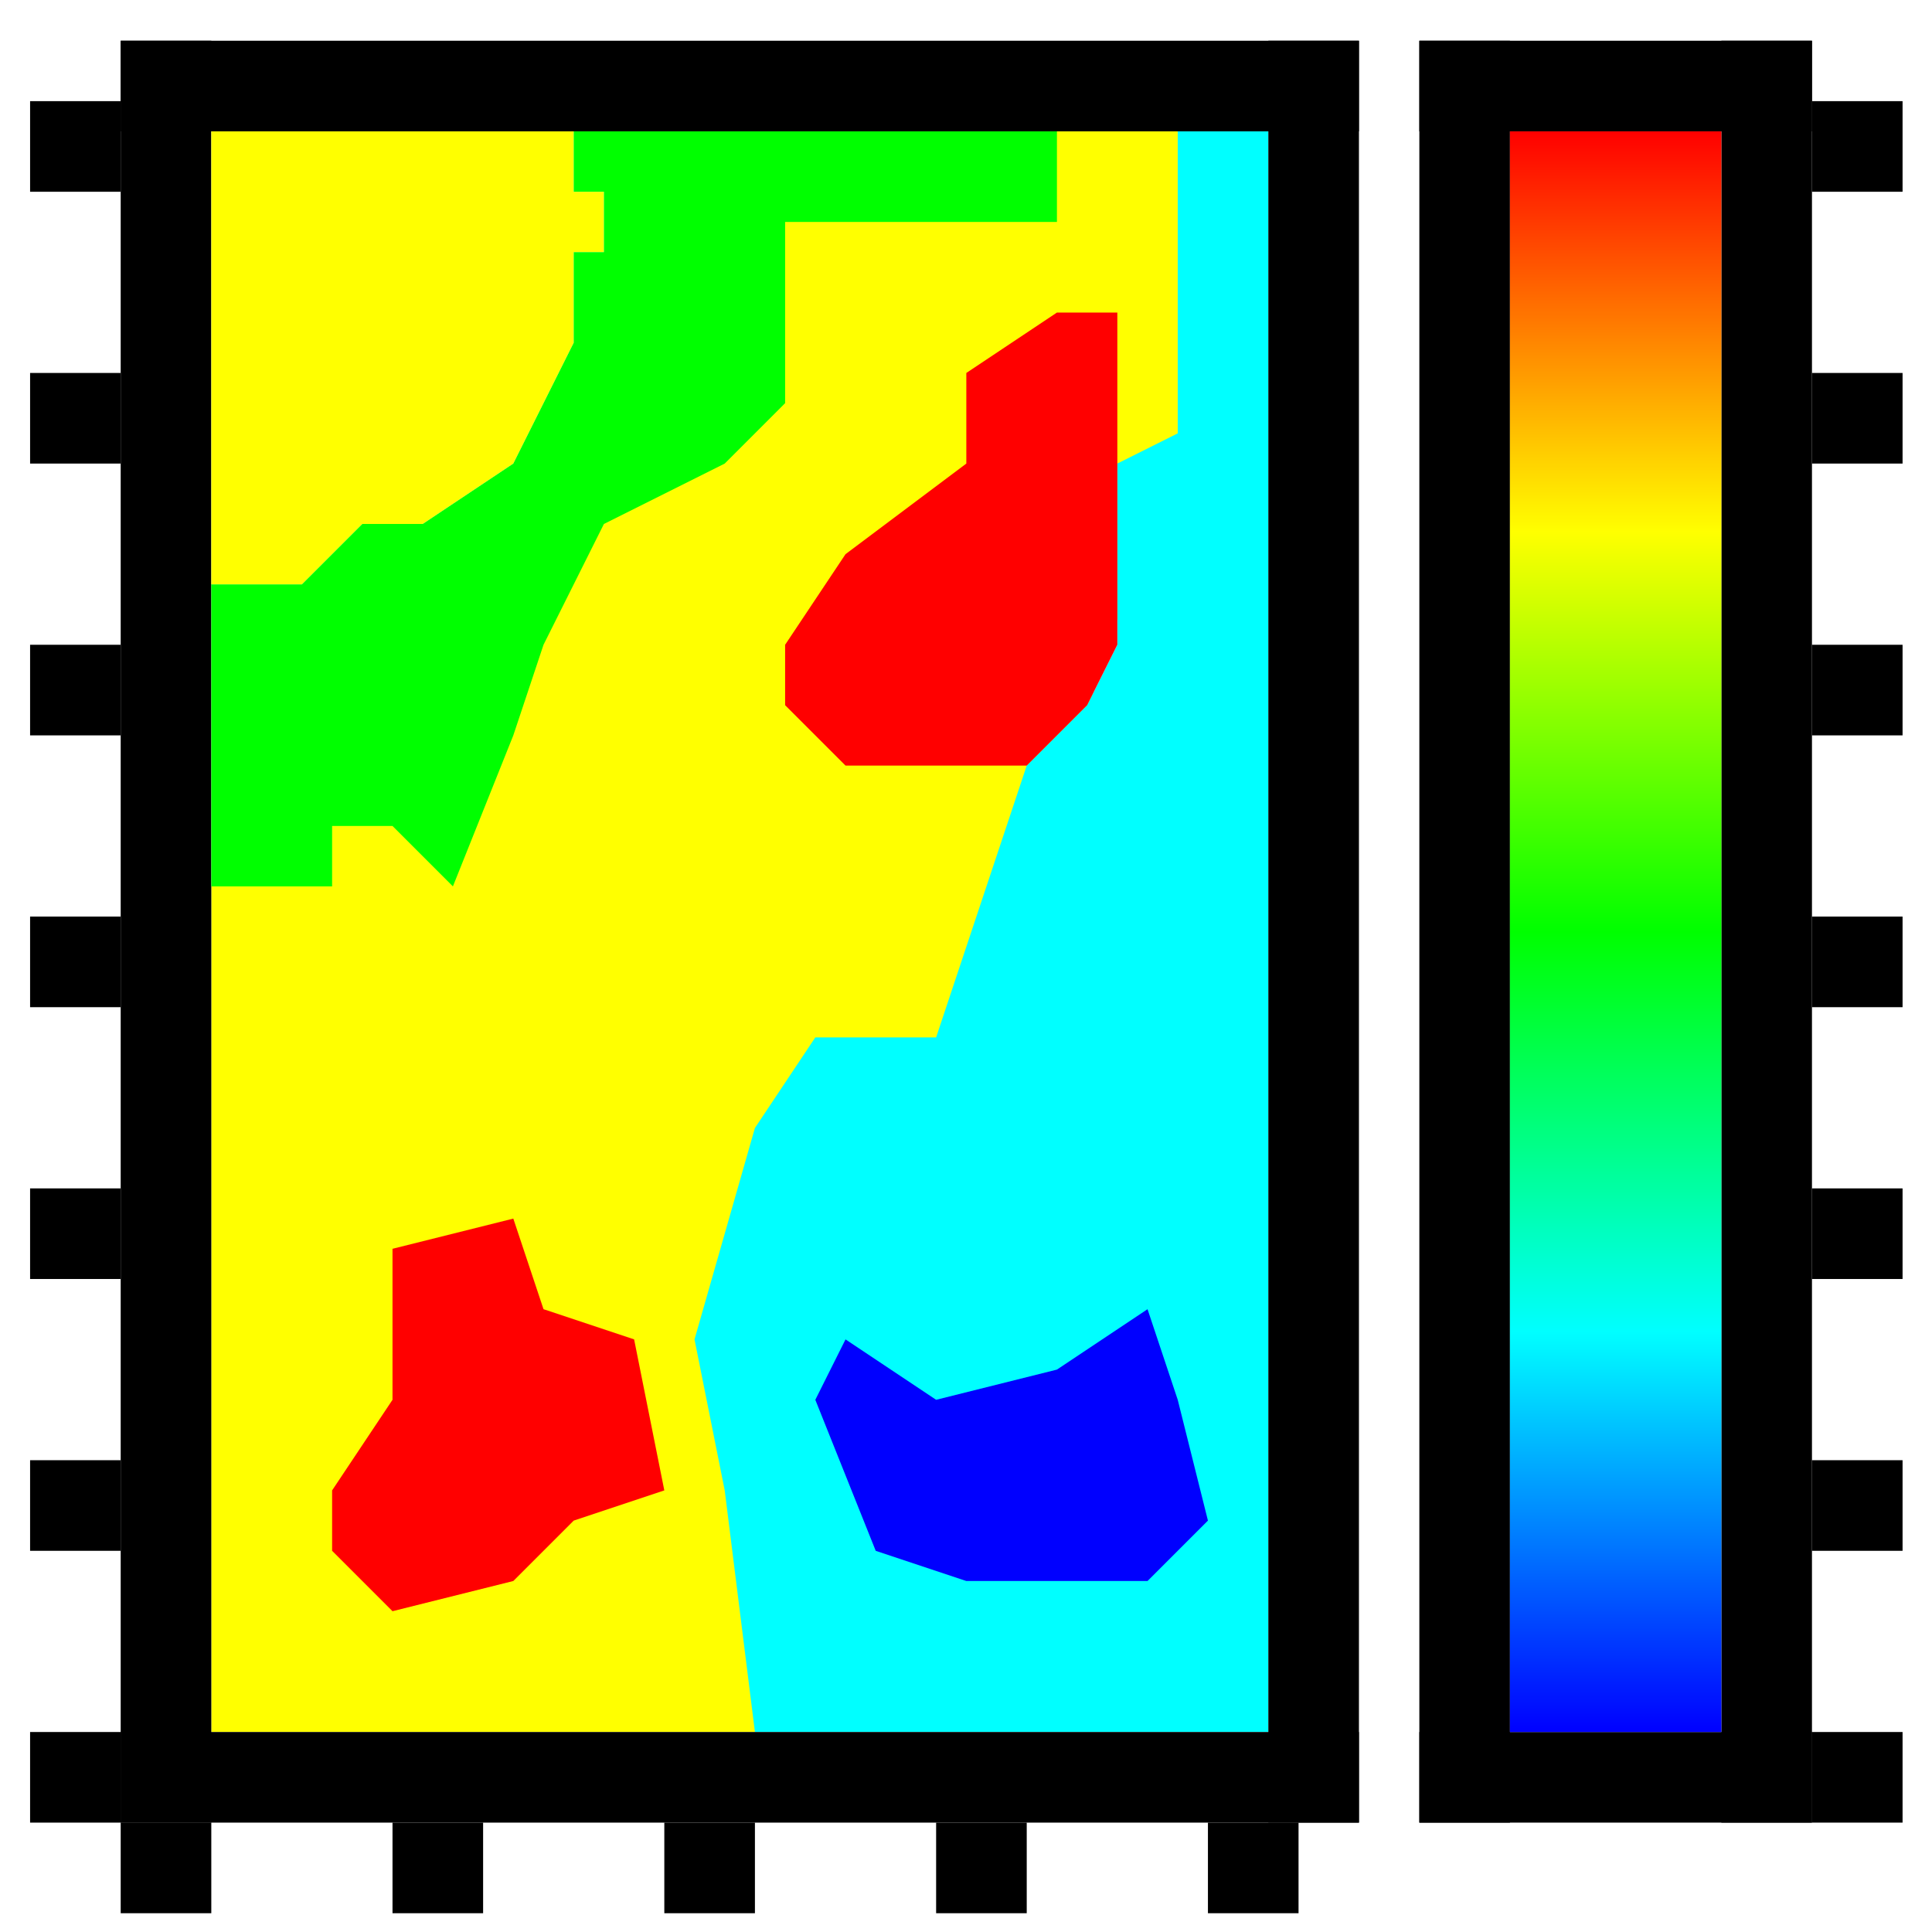 <?xml version="1.0" encoding="UTF-8" standalone="no"?>
<!-- Created with Inkscape (http://www.inkscape.org/) -->

<svg
   xmlns:dc="http://purl.org/dc/elements/1.1/"
   xmlns:cc="http://creativecommons.org/ns#"
   xmlns:rdf="http://www.w3.org/1999/02/22-rdf-syntax-ns#"
   xmlns:svg="http://www.w3.org/2000/svg"
   xmlns="http://www.w3.org/2000/svg"
   xmlns:xlink="http://www.w3.org/1999/xlink"
   xmlns:sodipodi="http://sodipodi.sourceforge.net/DTD/sodipodi-0.dtd"
   xmlns:inkscape="http://www.inkscape.org/namespaces/inkscape"
   width="64"
   height="64"
   id="svg2"
   version="1.1"
   inkscape:version="0.48.5 r10040"
   sodipodi:docname="colorbar.svg"
   inkscape:export-filename="D:\itom\sources\designerplugins\icons\colorbar.png"
   inkscape:export-xdpi="90"
   inkscape:export-ydpi="90">
  <defs
     id="defs4">
    <linearGradient
       id="linearGradient4134">
      <stop
         id="stop4146"
         offset="0"
         style="stop-color:#0000ff;stop-opacity:1;" />
      <stop
         style="stop-color:#00ffff;stop-opacity:1;"
         offset="0.25"
         id="stop4152" />
      <stop
         style="stop-color:#00ff00;stop-opacity:1;"
         offset="0.5"
         id="stop4148" />
      <stop
         id="stop4150"
         offset="0.75"
         style="stop-color:#ffff00;stop-opacity:1;" />
      <stop
         id="stop4142"
         offset="1"
         style="stop-color:#ff0000;stop-opacity:1;" />
    </linearGradient>
    <linearGradient
       id="linearGradient4126">
      <stop
         id="stop4128"
         offset="0"
         style="stop-color:#ffffff;stop-opacity:1;" />
      <stop
         id="stop4130"
         offset="1"
         style="stop-color:#ffffff;stop-opacity:0;" />
    </linearGradient>
    <linearGradient
       id="linearGradient4532">
      <stop
         style="stop-color:#fffd74;stop-opacity:1;"
         offset="0"
         id="stop4534" />
      <stop
         style="stop-color:#967933;stop-opacity:1;"
         offset="1"
         id="stop4536" />
    </linearGradient>
    <inkscape:perspective
       sodipodi:type="inkscape:persp3d"
       inkscape:vp_x="-19.395091 : -9.3774503 : 1"
       inkscape:vp_y="0 : 2665.4609 : 0"
       inkscape:vp_z="234.18527 : -9.3774503 : 1"
       inkscape:persp3d-origin="107.39509 : -37.809034 : 1"
       id="perspective8158" />
    <marker
       inkscape:stockid="Arrow1Send"
       orient="auto"
       refY="0.0"
       refX="0.0"
       id="Arrow1Send"
       style="overflow:visible;">
      <path
         id="path3801"
         d="M 0.0,0.0 L 5.0,-5.0 L -12.5,0.0 L 5.0,5.0 L 0.0,0.0 z "
         style="fill-rule:evenodd;stroke:#000000;stroke-width:1.0pt;"
         transform="scale(0.2) rotate(180) translate(6,0)" />
    </marker>
    <marker
       inkscape:stockid="Arrow2Send"
       orient="auto"
       refY="0.0"
       refX="0.0"
       id="Arrow2Send"
       style="overflow:visible;">
      <path
         id="path3819"
         style="fill-rule:evenodd;stroke-width:0.625;stroke-linejoin:round;"
         d="M 8.719,4.034 L -2.207,0.016 L 8.719,-4.002 C 6.973,-1.63 6.983,1.616 8.719,4.034 z "
         transform="scale(0.3) rotate(180) translate(-2.3,0)" />
    </marker>
    <marker
       inkscape:stockid="TriangleOutL"
       orient="auto"
       refY="0.0"
       refX="0.0"
       id="TriangleOutL"
       style="overflow:visible">
      <path
         id="path3928"
         d="M 5.77,0.0 L -2.88,5.0 L -2.88,-5.0 L 5.77,0.0 z "
         style="fill-rule:evenodd;stroke:#000000;stroke-width:1.0pt"
         transform="scale(0.8)" />
    </marker>
    <marker
       inkscape:stockid="Arrow1Lend"
       orient="auto"
       refY="0.0"
       refX="0.0"
       id="Arrow1Lend"
       style="overflow:visible;">
      <path
         id="path3789"
         d="M 0.0,0.0 L 5.0,-5.0 L -12.5,0.0 L 5.0,5.0 L 0.0,0.0 z "
         style="fill-rule:evenodd;stroke:#000000;stroke-width:1.0pt;"
         transform="scale(0.8) rotate(180) translate(12.5,0)" />
    </marker>
    <marker
       inkscape:stockid="Arrow1Lstart"
       orient="auto"
       refY="0.0"
       refX="0.0"
       id="Arrow1Lstart"
       style="overflow:visible">
      <path
         id="path3786"
         d="M 0.0,0.0 L 5.0,-5.0 L -12.5,0.0 L 5.0,5.0 L 0.0,0.0 z "
         style="fill-rule:evenodd;stroke:#000000;stroke-width:1.0pt"
         transform="scale(0.8) translate(12.5,0)" />
    </marker>
    <marker
       inkscape:stockid="Arrow2Mend"
       orient="auto"
       refY="0.0"
       refX="0.0"
       id="Arrow2Mend"
       style="overflow:visible;">
      <path
         id="path3813"
         style="fill-rule:evenodd;stroke-width:0.625;stroke-linejoin:round;"
         d="M 8.719,4.034 L -2.207,0.016 L 8.719,-4.002 C 6.973,-1.63 6.983,1.616 8.719,4.034 z "
         transform="scale(0.6) rotate(180) translate(0,0)" />
    </marker>
    <marker
       inkscape:stockid="Arrow2Mstart"
       orient="auto"
       refY="0.0"
       refX="0.0"
       id="Arrow2Mstart"
       style="overflow:visible">
      <path
         id="path3810"
         style="fill-rule:evenodd;stroke-width:0.625;stroke-linejoin:round"
         d="M 8.719,4.034 L -2.207,0.016 L 8.719,-4.002 C 6.973,-1.63 6.983,1.616 8.719,4.034 z "
         transform="scale(0.6) translate(0,0)" />
    </marker>
    <marker
       inkscape:stockid="Arrow1Mend"
       orient="auto"
       refY="0.0"
       refX="0.0"
       id="Arrow1Mend"
       style="overflow:visible;">
      <path
         id="path3795"
         d="M 0.0,0.0 L 5.0,-5.0 L -12.5,0.0 L 5.0,5.0 L 0.0,0.0 z "
         style="fill-rule:evenodd;stroke:#000000;stroke-width:1.0pt;"
         transform="scale(0.4) rotate(180) translate(10,0)" />
    </marker>
    <inkscape:perspective
       sodipodi:type="inkscape:persp3d"
       inkscape:vp_x="-12.980704 : -27.554201 : 1"
       inkscape:vp_y="0 : 3379.8055 : 0"
       inkscape:vp_z="308.5593 : -27.554201 : 1"
       inkscape:persp3d-origin="147.7893 : -63.605466 : 1"
       id="perspective8158-1" />
    <inkscape:perspective
       sodipodi:type="inkscape:persp3d"
       inkscape:vp_x="-0.076560649 : -56.326387 : 0"
       inkscape:vp_y="-1488.4934 : -1052.1556 : 0"
       inkscape:vp_z="-77.761093 : 54.874181 : 0"
       inkscape:persp3d-origin="59.921347 : 13.135735 : 1"
       id="perspective8158-2" />
    <inkscape:perspective
       sodipodi:type="inkscape:persp3d"
       inkscape:vp_x="5.0512733 : -14.746229 : 1"
       inkscape:vp_y="-1191.3509 : 1716.1611 : 0"
       inkscape:vp_z="175.89647 : 90.219451 : 1"
       inkscape:persp3d-origin="103.18161 : 19.430871 : 1"
       id="perspective8158-2-5" />
    <inkscape:perspective
       sodipodi:type="inkscape:persp3d"
       inkscape:vp_x="29.265366 : -26.330373 : 1"
       inkscape:vp_y="-965.29149 : 1702.6584 : 0"
       inkscape:vp_z="167.6926 : 77.809442 : 1"
       inkscape:persp3d-origin="108.77542 : 7.577824 : 1"
       id="perspective8158-2-2" />
    <inkscape:perspective
       sodipodi:type="inkscape:persp3d"
       inkscape:vp_x="-0.10857465 : -68.937847 : 0"
       inkscape:vp_y="-2110.9103 : -1287.7329 : 0"
       inkscape:vp_z="-110.27707 : 67.160492 : 0"
       inkscape:persp3d-origin="121.94745 : 18.376731 : 1"
       id="perspective8158-2-8" />
    <inkscape:perspective
       sodipodi:type="inkscape:persp3d"
       inkscape:vp_x="-0.097078934 : -71.421882 : 0"
       inkscape:vp_y="-1887.4102 : -1334.1337 : 0"
       inkscape:vp_z="-98.601098 : 69.580484 : 0"
       inkscape:persp3d-origin="94.749864 : 15.445311 : 1"
       id="perspective8158-2-1" />
    <inkscape:perspective
       sodipodi:type="inkscape:persp3d"
       inkscape:vp_x="-0.097078934 : -71.421882 : 0"
       inkscape:vp_y="-1887.4102 : -1334.1337 : 0"
       inkscape:vp_z="-98.601098 : 69.580484 : 0"
       inkscape:persp3d-origin="94.282668 : 15.849811 : 1"
       id="perspective8158-2-87" />
    <inkscape:perspective
       sodipodi:type="inkscape:persp3d"
       inkscape:vp_x="-0.071921536 : -52.913348 : 0"
       inkscape:vp_y="-1398.2997 : -988.40131 : 0"
       inkscape:vp_z="-73.049241 : 51.549136 : 0"
       inkscape:persp3d-origin="101.48375 : 16.055818 : 1"
       id="perspective8158-2-9" />
    <inkscape:perspective
       sodipodi:type="inkscape:persp3d"
       inkscape:vp_x="-0.097078934 : -71.421882 : 0"
       inkscape:vp_y="-1887.4102 : -1334.1337 : 0"
       inkscape:vp_z="-98.601098 : 69.580484 : 0"
       inkscape:persp3d-origin="84.282668 : 24.849811 : 1"
       id="perspective8158-2-0" />
    <inkscape:perspective
       sodipodi:type="inkscape:persp3d"
       inkscape:vp_x="-0.076446942 : -56.382953 : 0"
       inkscape:vp_y="-1486.2827 : -1053.2123 : 0"
       inkscape:vp_z="-77.645602 : 54.929288 : 0"
       inkscape:persp3d-origin="65.321025 : 32.039908 : 1"
       id="perspective8158-2-9-0" />
    <inkscape:perspective
       sodipodi:type="inkscape:persp3d"
       inkscape:vp_x="-0.097542245 : -71.762744 : 0"
       inkscape:vp_y="-1896.4179 : -1340.5009 : 0"
       inkscape:vp_z="-99.071674 : 69.912558 : 0"
       inkscape:persp3d-origin="137.61257 : 12.981627 : 1"
       id="perspective8158-2-9-4" />
    <inkscape:perspective
       sodipodi:type="inkscape:persp3d"
       inkscape:vp_x="-0.097542245 : -71.762744 : 0"
       inkscape:vp_y="-1896.4179 : -1340.5009 : 0"
       inkscape:vp_z="-99.071674 : 69.912558 : 0"
       inkscape:persp3d-origin="137.47775 : 17.804181 : 1"
       id="perspective8158-2-9-49" />
    <inkscape:perspective
       sodipodi:type="inkscape:persp3d"
       inkscape:vp_x="-0.071921537 : -52.913349 : 0"
       inkscape:vp_y="-1398.2997 : -988.40133 : 0"
       inkscape:vp_z="-73.049241 : 51.549136 : 0"
       inkscape:persp3d-origin="109.77079 : 35.401068 : 1"
       id="perspective8158-2-9-1" />
    <inkscape:perspective
       sodipodi:type="inkscape:persp3d"
       inkscape:vp_x="-0.071921537 : -52.913349 : 0"
       inkscape:vp_y="-1398.2997 : -988.40133 : 0"
       inkscape:vp_z="-73.049241 : 51.549136 : 0"
       inkscape:persp3d-origin="128.77079 : 21.401068 : 1"
       id="perspective8158-2-9-6" />
    <linearGradient
       inkscape:collect="always"
       xlink:href="#linearGradient4495"
       id="linearGradient4461"
       x1="113.097"
       y1="922.788"
       x2="138.589"
       y2="862.431"
       gradientUnits="userSpaceOnUse" />
    <linearGradient
       inkscape:collect="always"
       id="linearGradient4495">
      <stop
         style="stop-color:#cd00a0;stop-opacity:1"
         offset="0"
         id="stop4449" />
      <stop
         id="stop4451"
         offset="0.505"
         style="stop-color:#ffe1f8;stop-opacity:1" />
      <stop
         style="stop-color:#cd00a0;stop-opacity:1"
         offset="1"
         id="stop4453" />
    </linearGradient>
    <filter
       style="color-interpolation-filters:sRGB;"
       inkscape:label="Drop Shadow"
       id="filter4086"
       x="0"
       y="0"
       height="1"
       width="10">
      <feFlood
         flood-opacity="0"
         flood-color="rgb(0,0,0)"
         result="flood"
         id="feFlood4088" />
      <feComposite
         in="flood"
         in2="SourceGraphic"
         operator="in"
         result="composite1"
         id="feComposite4090" />
      <feGaussianBlur
         in="composite"
         stdDeviation="2"
         result="blur"
         id="feGaussianBlur4092" />
      <feOffset
         dx="2"
         dy="2"
         result="offset"
         id="feOffset4094" />
      <feComposite
         in="SourceGraphic"
         in2="offset"
         operator="over"
         result="composite2"
         id="feComposite4096" />
    </filter>
    <filter
       color-interpolation-filters="sRGB"
       inkscape:label="Drop Shadow"
       id="filter4086-0"
       x="0"
       y="0"
       height="1"
       width="10">
      <feFlood
         flood-opacity="0"
         flood-color="rgb(0,0,0)"
         result="flood"
         id="feFlood4088-9" />
      <feComposite
         in="flood"
         in2="SourceGraphic"
         operator="in"
         result="composite1"
         id="feComposite4090-4" />
      <feGaussianBlur
         stdDeviation="2"
         result="blur"
         id="feGaussianBlur4092-8" />
      <feOffset
         dx="2"
         dy="2"
         result="offset"
         id="feOffset4094-8" />
      <feComposite
         in="SourceGraphic"
         in2="offset"
         operator="over"
         result="composite2"
         id="feComposite4096-2" />
    </filter>
    <filter
       color-interpolation-filters="sRGB"
       inkscape:label="Drop Shadow"
       id="filter3930"
       x="0"
       y="0"
       height="1"
       width="10">
      <feFlood
         flood-opacity="0"
         flood-color="rgb(0,0,0)"
         result="flood"
         id="feFlood3932" />
      <feComposite
         in="flood"
         in2="SourceGraphic"
         operator="in"
         result="composite1"
         id="feComposite3934" />
      <feGaussianBlur
         stdDeviation="2"
         result="blur"
         id="feGaussianBlur3936" />
      <feOffset
         dx="2"
         dy="2"
         result="offset"
         id="feOffset3938" />
      <feComposite
         in="SourceGraphic"
         in2="offset"
         operator="over"
         result="composite2"
         id="feComposite3940" />
    </filter>
    <filter
       color-interpolation-filters="sRGB"
       inkscape:label="Drop Shadow"
       id="filter3942"
       x="0"
       y="0"
       height="1"
       width="10">
      <feFlood
         flood-opacity="0"
         flood-color="rgb(0,0,0)"
         result="flood"
         id="feFlood3944" />
      <feComposite
         in="flood"
         in2="SourceGraphic"
         operator="in"
         result="composite1"
         id="feComposite3946" />
      <feGaussianBlur
         stdDeviation="2"
         result="blur"
         id="feGaussianBlur3948" />
      <feOffset
         dx="2"
         dy="2"
         result="offset"
         id="feOffset3950" />
      <feComposite
         in="SourceGraphic"
         in2="offset"
         operator="over"
         result="composite2"
         id="feComposite3952" />
    </filter>
    <filter
       color-interpolation-filters="sRGB"
       inkscape:label="Drop Shadow"
       id="filter4086-5"
       x="0"
       y="0"
       height="1"
       width="10">
      <feFlood
         flood-opacity="0"
         flood-color="rgb(0,0,0)"
         result="flood"
         id="feFlood4088-2" />
      <feComposite
         in="flood"
         in2="SourceGraphic"
         operator="in"
         result="composite1"
         id="feComposite4090-7" />
      <feGaussianBlur
         stdDeviation="2"
         result="blur"
         id="feGaussianBlur4092-6" />
      <feOffset
         dx="2"
         dy="2"
         result="offset"
         id="feOffset4094-1" />
      <feComposite
         in="SourceGraphic"
         in2="offset"
         operator="over"
         result="composite2"
         id="feComposite4096-4" />
    </filter>
    <filter
       color-interpolation-filters="sRGB"
       inkscape:label="Drop Shadow"
       id="filter3930-2"
       x="0"
       y="0"
       height="1"
       width="10">
      <feFlood
         flood-opacity="0"
         flood-color="rgb(0,0,0)"
         result="flood"
         id="feFlood3932-3" />
      <feComposite
         in="flood"
         in2="SourceGraphic"
         operator="in"
         result="composite1"
         id="feComposite3934-2" />
      <feGaussianBlur
         stdDeviation="2"
         result="blur"
         id="feGaussianBlur3936-2" />
      <feOffset
         dx="2"
         dy="2"
         result="offset"
         id="feOffset3938-1" />
      <feComposite
         in="SourceGraphic"
         in2="offset"
         operator="over"
         result="composite2"
         id="feComposite3940-6" />
    </filter>
    <filter
       color-interpolation-filters="sRGB"
       inkscape:label="Drop Shadow"
       id="filter3942-8"
       x="0"
       y="0"
       height="1"
       width="10">
      <feFlood
         flood-opacity="0"
         flood-color="rgb(0,0,0)"
         result="flood"
         id="feFlood3944-5" />
      <feComposite
         in="flood"
         in2="SourceGraphic"
         operator="in"
         result="composite1"
         id="feComposite3946-7" />
      <feGaussianBlur
         stdDeviation="2"
         result="blur"
         id="feGaussianBlur3948-6" />
      <feOffset
         dx="2"
         dy="2"
         result="offset"
         id="feOffset3950-1" />
      <feComposite
         in="SourceGraphic"
         in2="offset"
         operator="over"
         result="composite2"
         id="feComposite3952-8" />
    </filter>
    <linearGradient
       inkscape:collect="always"
       xlink:href="#linearGradient4134"
       id="linearGradient4140"
       x1="14"
       y1="44"
       x2="67"
       y2="44"
       gradientUnits="userSpaceOnUse"
       gradientTransform="matrix(1.268,0,0,1.268,-1047.074,26.957)" />
  </defs>
  <sodipodi:namedview
     id="base"
     pagecolor="#ffffff"
     bordercolor="#666666"
     borderopacity="1.0"
     inkscape:pageopacity="0.0"
     inkscape:pageshadow="2"
     inkscape:zoom="10.24"
     inkscape:cx="40.821378"
     inkscape:cy="25.750649"
     inkscape:document-units="px"
     inkscape:current-layer="g4262"
     showgrid="true"
     inkscape:window-width="1920"
     inkscape:window-height="1148"
     inkscape:window-x="-8"
     inkscape:window-y="-8"
     inkscape:window-maximized="1"
     showguides="true"
     inkscape:guide-bbox="true"
     inkscape:snap-global="true">
    <inkscape:grid
       type="xygrid"
       id="grid2996"
       empspacing="5"
       visible="true"
       enabled="true"
       snapvisiblegridlinesonly="true" />
  </sodipodi:namedview>
  <g
     inkscape:label="Ebene 1"
     inkscape:groupmode="layer"
     id="layer1"
     transform="translate(0,-988.362)">
    <g
       id="g6386">
      <g
         id="g8207"
         transform="matrix(0.789,0,0,0.789,6.74,215.594)"
         style="stroke-width:6.34;stroke-miterlimit:1;stroke-dasharray:none">
        <g
           id="g4063"
           style="filter:url(#filter4086)"
           transform="matrix(0.975,0,0,1,-0.176,0)" />
        <g
           id="g4262"
           transform="translate(-24.092,22.824)">
          <path
             style="fill:#ffff00;stroke:none;stroke-width:1px;stroke-linecap:butt;stroke-linejoin:miter;stroke-opacity:1;fill-opacity:1"
             d="M 7,29 26,4 39,4 39,14 25,57 7,57 z"
             id="path4212"
             inkscape:connector-curvature="0"
             transform="matrix(1.268,0,0,1.268,15.545,957.046)" />
          <path
             style="fill:#00ffff;stroke:none;stroke-width:1px;stroke-linecap:butt;stroke-linejoin:miter;stroke-opacity:1;fill-opacity:1"
             d="m 42,57 0,-53 -3,0 0,10 -2,1 0,6 -1,2 -2,2 -3,9 -4,0 -2,3 -2,7 1,5 1,8 z"
             id="path4210"
             inkscape:connector-curvature="0"
             transform="matrix(1.268,0,0,1.268,15.545,957.046)" />
          <rect
             ry="0"
             y="958.314"
             x="20.617"
             height="74.812"
             width="3.804"
             id="rect4086"
             style="fill:#000000;fill-opacity:1;stroke:none" />
          <rect
             transform="matrix(0,-1,1,0,0,0)"
             y="20.617"
             x="-1033.126"
             height="51.988"
             width="3.804"
             id="rect4086-1"
             style="fill:#000000;fill-opacity:1;stroke:none" />
          <rect
             y="1033.126"
             x="20.617"
             height="3.804"
             width="3.804"
             id="rect4106"
             style="fill:#000000;fill-opacity:1;stroke:none" />
          <rect
             y="1033.126"
             x="32.029"
             height="3.804"
             width="3.804"
             id="rect4106-2"
             style="fill:#000000;fill-opacity:1;stroke:none" />
          <rect
             y="1033.126"
             x="43.441"
             height="3.804"
             width="3.804"
             id="rect4106-3"
             style="fill:#000000;fill-opacity:1;stroke:none" />
          <rect
             y="1033.126"
             x="54.853"
             height="3.804"
             width="3.804"
             id="rect4106-34"
             style="fill:#000000;fill-opacity:1;stroke:none" />
          <rect
             y="1033.126"
             x="66.265"
             height="3.804"
             width="3.804"
             id="rect4106-1"
             style="fill:#000000;fill-opacity:1;stroke:none" />
          <rect
             transform="scale(-1,-1)"
             y="-1033.126"
             x="-20.617"
             height="3.804"
             width="3.804"
             id="rect4106-13"
             style="fill:#000000;fill-opacity:1;stroke:none" />
          <rect
             transform="scale(-1,-1)"
             y="-1021.714"
             x="-20.617"
             height="3.804"
             width="3.804"
             id="rect4106-2-8"
             style="fill:#000000;fill-opacity:1;stroke:none" />
          <rect
             transform="scale(-1,-1)"
             y="-1010.302"
             x="-20.617"
             height="3.804"
             width="3.804"
             id="rect4106-3-7"
             style="fill:#000000;fill-opacity:1;stroke:none" />
          <rect
             transform="scale(-1,-1)"
             y="-998.89"
             x="-20.617"
             height="3.804"
             width="3.804"
             id="rect4106-34-4"
             style="fill:#000000;fill-opacity:1;stroke:none" />
          <rect
             transform="scale(-1,-1)"
             y="-987.478"
             x="-20.617"
             height="3.804"
             width="3.804"
             id="rect4106-1-2"
             style="fill:#000000;fill-opacity:1;stroke:none" />
          <rect
             y="972.262"
             x="16.813"
             height="3.804"
             width="3.804"
             id="rect4106-1-4"
             style="fill:#000000;fill-opacity:1;stroke:none" />
          <rect
             y="960.85"
             x="16.813"
             height="3.804"
             width="3.804"
             id="rect4106-1-0"
             style="fill:#000000;fill-opacity:1;stroke:none" />
          <rect
             transform="matrix(0,-1,1,0,0,0)"
             y="20.617"
             x="-962.118"
             height="51.988"
             width="3.804"
             id="rect4086-1-9"
             style="fill:#000000;fill-opacity:1;stroke:none" />
          <rect
             ry="0"
             y="958.314"
             x="68.801"
             height="74.812"
             width="3.804"
             id="rect4086-4"
             style="fill:#000000;fill-opacity:1;stroke:none" />
          <g
             id="g4154">
            <rect
               style="fill:#000000;fill-opacity:1;stroke:none"
               id="rect4086-4-8"
               width="3.804"
               height="74.812"
               x="75.141"
               y="958.314"
               ry="0" />
            <rect
               style="fill:#000000;fill-opacity:1;stroke:none"
               id="rect4086-4-82"
               width="3.804"
               height="74.812"
               x="87.821"
               y="958.314"
               ry="0" />
            <rect
               style="fill:#000000;fill-opacity:1;stroke:none"
               id="rect4106-1-45"
               width="3.804"
               height="3.804"
               x="91.625"
               y="1029.322" />
            <rect
               style="fill:#000000;fill-opacity:1;stroke:none"
               id="rect4106-1-5"
               width="3.804"
               height="3.804"
               x="91.625"
               y="1017.91" />
            <rect
               style="fill:#000000;fill-opacity:1;stroke:none"
               id="rect4106-1-1"
               width="3.804"
               height="3.804"
               x="91.625"
               y="1006.498" />
            <rect
               style="fill:#000000;fill-opacity:1;stroke:none"
               id="rect4106-1-7"
               width="3.804"
               height="3.804"
               x="91.625"
               y="995.086" />
            <rect
               style="fill:#000000;fill-opacity:1;stroke:none"
               id="rect4106-1-5-1"
               width="3.804"
               height="3.804"
               x="91.625"
               y="983.674" />
            <rect
               style="fill:#000000;fill-opacity:1;stroke:none"
               id="rect4106-1-1-1"
               width="3.804"
               height="3.804"
               x="91.625"
               y="972.262" />
            <rect
               style="fill:#000000;fill-opacity:1;stroke:none"
               id="rect4106-1-7-5"
               width="3.804"
               height="3.804"
               x="91.625"
               y="960.85" />
            <rect
               transform="matrix(0,-1,1,0,0,0)"
               style="fill:#000000;fill-opacity:1;stroke:none"
               id="rect4086-4-8-2"
               width="3.804"
               height="16.484"
               x="-1033.126"
               y="75.141"
               ry="0" />
            <rect
               transform="matrix(0,-1,1,0,0,0)"
               style="fill:#000000;fill-opacity:1;stroke:none"
               id="rect4086-4-8-2-7"
               width="3.804"
               height="16.484"
               x="-962.118"
               y="75.141"
               ry="0" />
            <rect
               transform="matrix(0,-1,1,0,0,0)"
               y="78.945"
               x="-1029.322"
               height="8.876"
               width="67.204"
               id="rect4132"
               style="fill:url(#linearGradient4140);fill-opacity:1;stroke:none" />
          </g>
          <path
             style="fill:#ffff00;stroke:none;stroke-width:1px;stroke-linecap:butt;stroke-linejoin:miter;stroke-opacity:1;fill-opacity:1"
             d="m 7,4 0,15 3,0 2,-2 2,0 3,-2 2,-4 0,-3 1,0 0,-2 -1,0 0,-2 z"
             id="path4168"
             inkscape:connector-curvature="0"
             transform="matrix(1.268,0,0,1.268,15.545,957.046)" />
          <path
             style="fill:#00ff00;stroke:none;stroke-width:1px;stroke-linecap:butt;stroke-linejoin:miter;stroke-opacity:1;fill-opacity:1"
             d="m 19,4 16,0 0,3 -9,0 0,6 -2,2 -4,2 -2,4 -1,3 -2,5 -2,-2 -2,0 0,2 -4,0 0,-10 3,0 2,-2 2,0 3,-2 2,-4 0,-3 1,0 0,-2 -1,0 z"
             id="path4170"
             inkscape:connector-curvature="0"
             transform="matrix(1.268,0,0,1.268,15.545,957.046)" />
          <path
             style="fill:#ff0000;stroke:none;stroke-width:1px;stroke-linecap:butt;stroke-linejoin:miter;stroke-opacity:1;fill-opacity:1"
             d="m 37,10 -2,0 -3,2 0,3 -4,3 -2,3 0,2 2,2 6,0 2,-2 1,-2 z"
             id="path4172"
             inkscape:connector-curvature="0"
             transform="matrix(1.268,0,0,1.268,15.545,957.046)" />
          <path
             style="fill:#ff0000;fill-opacity:1;stroke:none"
             d="m 42.173,1012.838 -3.804,-1.268 -1.268,-3.804 -5.072,1.268 0,6.34 -2.536,3.804 0,2.536 2.536,2.536 5.072,-1.268 2.536,-2.536 3.804,-1.268 z"
             id="path4172-3"
             inkscape:connector-curvature="0"
             sodipodi:nodetypes="cccccccccccc" />
          <path
             style="fill:#0000ff;fill-opacity:1;stroke:none"
             d="m 54.853,1015.374 -3.804,-2.536 -1.268,2.536 2.536,6.34 3.804,1.268 5.072,0 2.536,0 2.536,-2.536 -1.268,-5.072 -1.268,-3.804 -3.804,2.536 z"
             id="path4172-3-6"
             inkscape:connector-curvature="0"
             sodipodi:nodetypes="cccccccccccc" />
        </g>
      </g>
    </g>
  </g>
</svg>
